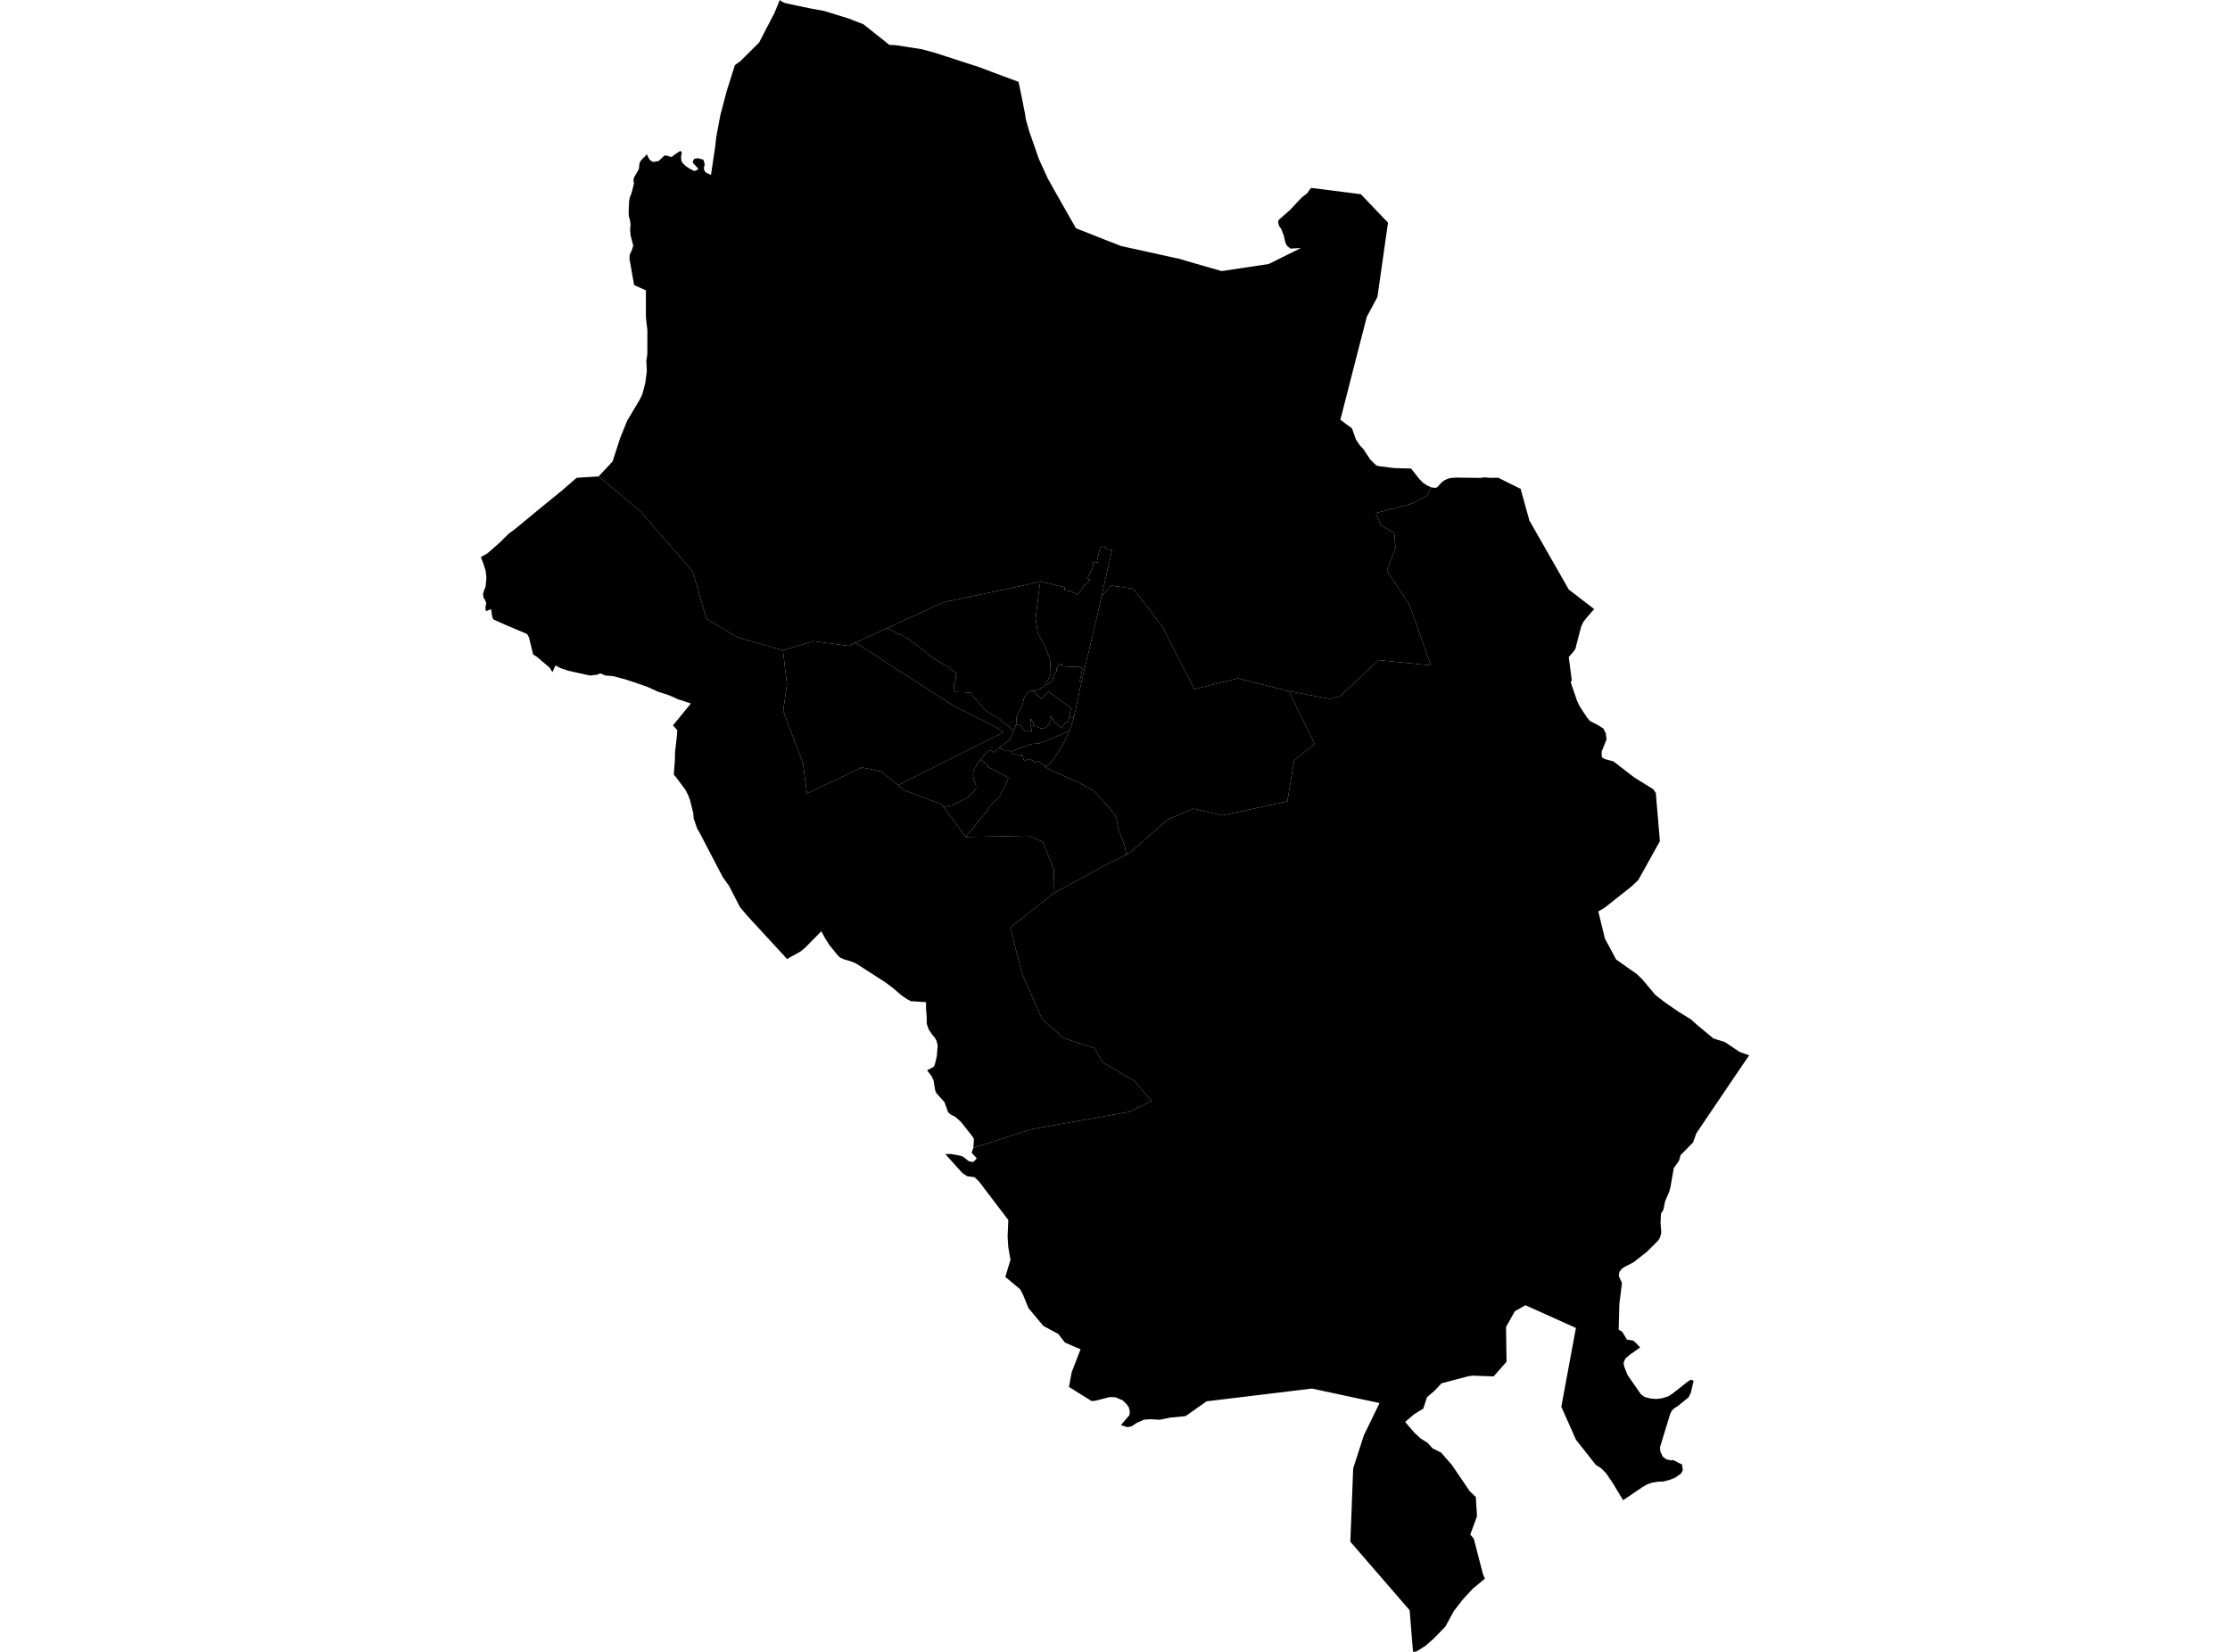 <?xml version='1.0'?>
<svg  baseProfile = 'tiny' width = '540' height = '400' stroke-linecap = 'round' stroke-linejoin = 'round' version='1.1' xmlns='http://www.w3.org/2000/svg'>
<path id='2703101001' title='2703101001'  d='M 250.389 167.301 250.61 167.695 251.017 168.328 251.19 168.396 251.408 168.513 251.851 168.904 252.213 169.302 253.498 167.844 253.905 167.409 256.398 169.302 259.33 171.457 258.968 173.379 258.69 174.849 258.412 174.905 257.78 175.272 257.534 175.61 257.067 176.266 255.532 175.074 255.323 174.768 255.029 174.261 254.827 173.874 254.533 173.564 254.163 173.306 254.38 173.753 254.497 174.091 254.505 174.192 254.525 174.309 254.409 174.446 254.316 174.514 254.219 174.728 254.195 174.869 254.098 175.179 253.869 175.489 253.587 175.848 253.386 176.037 253.188 176.186 252.951 176.275 252.568 176.351 252.238 176.395 251.972 176.355 251.488 176.162 251.198 175.976 251.078 175.868 250.212 175.711 250.175 174.945 249.922 174.583 249.68 174.007 249.563 174.599 249.491 175.195 249.652 176.101 249.761 176.456 249.809 177.008 249.346 177.084 248.294 177.096 248.113 176.971 247.775 176.532 247.247 175.678 246.675 175.546 246.055 175.433 246.152 173.644 246.583 172.565 247.203 171.397 247.658 170.535 247.868 169.347 248.129 168.718 248.641 167.933 249.475 167.345 250.389 167.301 Z' />
<path id='2703101002' title='2703101002'  d='M 237.383 184.004 238.06 184.39 239.151 185.144 239.385 185.321 239.192 185.748 240.203 186.159 241.222 186.71 241.359 186.755 242.813 187.584 244.194 188.362 243.481 190.045 242.253 192.434 241.882 193.054 240.646 194.214 239.208 195.765 239.313 196.039 237.266 198.508 233.847 202.68 228.47 195.386 230.605 195 233.009 193.807 234.302 193.199 235.184 192.273 236.05 191.407 236.324 190.944 236.328 190.215 235.865 188.934 235.603 187.83 235.728 186.674 236.376 185.478 237.383 184.004 Z' />
<path id='2703101003' title='2703101003'  d='M 258.968 173.379 259.206 173.471 259.455 173.612 259.649 173.709 259.697 173.721 259.858 173.572 259.951 173.503 260.084 173.52 259.967 173.906 259.81 174.506 259.524 175.396 259.395 175.783 258.94 176.987 255.351 178.522 251.972 179.916 251.553 180.057 249.938 180.153 249.491 180.242 247.388 181.015 245.133 181.889 245 181.901 244.686 181.938 244.275 181.817 243.997 181.809 243.739 181.893 243.514 181.889 243.348 181.776 242.535 181.362 241.987 181.116 242.422 180.737 244.331 179.271 244.859 178.389 245.479 176.85 246.055 175.433 246.675 175.546 247.247 175.678 247.775 176.532 248.113 176.971 248.294 177.096 249.346 177.084 249.809 177.008 249.761 176.456 249.652 176.101 249.491 175.195 249.563 174.599 249.68 174.007 249.922 174.583 250.175 174.945 250.212 175.711 251.078 175.868 251.198 175.976 251.488 176.162 251.972 176.355 252.238 176.395 252.568 176.351 252.951 176.275 253.188 176.186 253.386 176.037 253.587 175.848 253.869 175.489 254.098 175.179 254.195 174.869 254.219 174.728 254.316 174.514 254.409 174.446 254.525 174.309 254.505 174.192 254.497 174.091 254.38 173.753 254.163 173.306 254.533 173.564 254.827 173.874 255.029 174.261 255.323 174.768 255.532 175.074 257.067 176.266 257.534 175.61 257.78 175.272 258.412 174.905 258.69 174.849 258.968 173.379 Z' />
<path id='2703101004' title='2703101004'  d='M 214.78 152.128 215.186 152.301 216.29 152.805 217.289 153.377 218.831 154.045 218.904 154.126 218.896 154.267 219.262 154.231 219.56 154.44 220.869 155.395 223.737 157.521 224.72 158.415 225.735 159.149 227.439 160.321 228.579 160.86 229.026 161.158 230.186 162.073 231.652 163.088 231.402 163.877 231.563 165.073 230.951 165.432 231.032 166.966 231.309 167.579 232.075 167.595 233.496 167.627 234.479 167.699 234.838 167.687 237.605 170.861 238.233 171.631 239.063 172.271 239.357 172.505 240.078 172.927 241.181 173.503 241.806 173.934 242.196 174.212 242.772 174.845 244.432 176.009 244.496 176.178 244.827 176.407 245.479 176.85 244.859 178.389 244.331 179.271 242.422 180.737 241.987 181.116 240.646 182.195 240.034 181.809 239.764 181.776 239.216 181.938 238.567 182.538 237.383 184.004 236.376 185.478 235.728 186.674 235.603 187.83 235.865 188.934 236.328 190.215 236.324 190.944 236.05 191.407 235.184 192.273 234.302 193.199 233.009 193.807 230.605 195 228.47 195.386 228.019 194.774 218.976 191.371 217.47 190.142 217.829 189.953 231.918 182.904 234.04 181.817 242.889 177.386 241.721 176.411 239.917 175.457 230.874 170.885 217.22 162.133 213.587 159.765 210.957 158.025 208.275 156.357 207.195 155.616 214.78 152.128 Z' />
<path id='2703101005' title='2703101005'  d='M 251.895 140.766 250.776 149.675 251.307 153.296 253.188 156.8 254.268 159.632 254.457 163.148 253.921 164.288 253.651 164.876 253.293 165.694 253.055 166.004 252.282 166.515 250.876 167.14 250.389 167.301 249.475 167.345 248.641 167.933 248.129 168.718 247.868 169.347 247.658 170.535 247.203 171.397 246.583 172.565 246.152 173.644 246.055 175.433 245.479 176.85 244.827 176.407 244.496 176.178 244.432 176.009 242.772 174.845 242.196 174.212 241.806 173.934 241.181 173.503 240.078 172.927 239.357 172.505 239.063 172.271 238.233 171.631 237.605 170.861 234.838 167.687 234.479 167.699 233.496 167.627 232.075 167.595 231.309 167.579 231.032 166.966 230.951 165.432 231.563 165.073 231.402 163.877 231.652 163.088 230.186 162.073 229.026 161.158 228.579 160.86 227.439 160.321 225.735 159.149 224.72 158.415 223.737 157.521 220.869 155.395 219.56 154.44 219.262 154.231 218.896 154.267 218.904 154.126 218.831 154.045 217.289 153.377 216.29 152.805 215.186 152.301 214.78 152.128 228.43 145.845 230.403 145.43 247.505 141.845 251.895 140.766 Z' />
<path id='2703101006' title='2703101006'  d='M 241.987 181.116 242.535 181.362 243.348 181.776 243.514 181.889 243.739 181.893 243.997 181.809 244.275 181.817 244.686 181.938 245 181.901 244.883 182.328 245.278 182.32 245.258 182.562 245.378 182.727 245.604 182.731 246.011 182.687 246.317 182.727 246.526 182.84 246.72 182.944 246.909 182.928 247.151 182.856 247.412 182.816 247.565 182.868 247.67 183.025 247.779 183.508 247.819 183.911 247.98 184.024 248.21 184.092 248.379 184.109 248.625 184.036 248.858 183.919 249.044 183.831 249.189 183.823 250.03 184.129 250.196 184.213 250.337 184.411 250.401 184.535 250.671 184.608 251.352 184.241 252.447 185.128 253.015 185.611 254.449 186.505 261.083 189.417 264.695 191.415 265.235 191.874 266.065 192.74 266.363 193.054 267.301 194.258 267.902 194.899 268.618 195.644 269.75 197.09 270.081 197.606 270.242 197.855 270.35 198.194 270.777 200.663 271.027 201.428 271.382 202.314 272.006 203.792 272.38 204.92 272.618 206.169 272.695 206.986 268.28 209.153 261.743 212.722 255.109 216.339 255.194 210.527 252.512 203.844 249.04 202.37 233.847 202.68 237.266 198.508 239.313 196.039 239.208 195.765 240.646 194.214 241.882 193.054 242.253 192.434 243.481 190.045 244.194 188.362 242.813 187.584 241.359 186.755 241.222 186.71 240.203 186.159 239.192 185.748 239.385 185.321 239.151 185.144 238.06 184.39 237.383 184.004 238.567 182.538 239.216 181.938 239.764 181.776 240.034 181.809 240.646 182.195 241.987 181.116 Z' />
<path id='2703101007' title='2703101007'  d='M 207.195 155.616 208.275 156.357 210.957 158.025 213.587 159.765 217.22 162.133 230.874 170.885 239.917 175.457 241.721 176.411 242.889 177.386 234.04 181.817 231.918 182.904 217.829 189.953 217.47 190.142 213.382 186.819 208.702 185.848 195.406 192.132 194.451 184.922 189.658 172.09 190.569 165.714 189.594 157.469 196.993 155.258 205.5 156.398 207.195 155.616 Z' />
<path id='2703102001' title='2703102001'  d='M 266.725 144.403 266.021 147.742 263.862 156.885 261.888 165.053 261.876 165.11 261.457 164.981 261.904 162.85 262.122 161.787 261.228 161.481 259.729 161.436 257.103 161.348 257.256 160.8 257.002 160.752 256.87 160.748 256.684 160.796 256.459 161.005 256.326 161.166 256.136 161.464 255.963 161.694 255.859 161.875 255.822 161.948 255.863 162.185 255.826 162.415 255.798 162.604 255.73 162.689 255.548 162.85 255.315 163.225 255.138 163.563 254.997 164.038 254.989 164.316 255.105 164.417 254.489 165.17 254.106 165.428 253.941 165.545 253.768 165.678 253.623 165.742 253.293 165.694 253.651 164.876 253.921 164.288 254.457 163.148 254.268 159.632 253.188 156.8 251.307 153.296 250.776 149.675 251.895 140.766 257.868 142.232 257.784 142.876 259.121 143.15 260.978 143.956 261.876 142.735 262.428 141.777 263.298 141.112 264.007 140.391 263.262 140.125 264.538 137.568 264.788 136.553 264.736 136.355 264.724 136.065 265.952 136.251 265.795 135.135 266.407 132.602 267.515 132.586 267.608 132.408 267.974 132.988 269.267 133.218 267.1 142.868 266.725 144.403 Z' />
<path id='2703102002' title='2703102002'  d='M 258.94 176.987 258.038 178.985 257.582 179.883 257.212 180.528 256.773 181.309 256.209 182.203 255.556 183.154 254.755 184.286 253.966 185.289 253.184 185.526 253.015 185.611 252.447 185.128 251.352 184.241 250.671 184.608 250.401 184.535 250.337 184.411 250.196 184.213 250.03 184.129 249.189 183.823 249.044 183.831 248.858 183.919 248.625 184.036 248.379 184.109 248.21 184.092 247.98 184.024 247.819 183.911 247.779 183.508 247.67 183.025 247.565 182.868 247.412 182.816 247.151 182.856 246.909 182.928 246.72 182.944 246.526 182.84 246.317 182.727 246.011 182.687 245.604 182.731 245.378 182.727 245.258 182.562 245.278 182.32 244.883 182.328 245 181.901 245.133 181.889 247.388 181.015 249.491 180.242 249.938 180.153 251.553 180.057 251.972 179.916 255.351 178.522 258.94 176.987 Z' />
<path id='2703102003' title='2703102003'  d='M 261.876 165.11 261.151 168.658 260.084 173.52 259.951 173.503 259.858 173.572 259.697 173.721 259.649 173.709 259.455 173.612 259.206 173.471 258.968 173.379 259.33 171.457 256.398 169.302 253.905 167.409 253.498 167.844 252.213 169.302 251.851 168.904 251.408 168.513 251.19 168.396 251.017 168.328 250.61 167.695 250.389 167.301 250.876 167.14 252.282 166.515 253.055 166.004 253.293 165.694 253.623 165.742 253.768 165.678 253.941 165.545 254.106 165.428 254.489 165.17 255.105 164.417 254.989 164.316 254.997 164.038 255.138 163.563 255.315 163.225 255.548 162.85 255.73 162.689 255.798 162.604 255.826 162.415 255.863 162.185 255.822 161.948 255.859 161.875 255.963 161.694 256.136 161.464 256.326 161.166 256.459 161.005 256.684 160.796 256.87 160.748 257.002 160.752 257.256 160.8 257.103 161.348 259.729 161.436 261.228 161.481 262.122 161.787 261.904 162.85 261.457 164.981 261.876 165.11 Z' />
<path id='2703102004' title='2703102004'  d='M 312.106 167.369 318.329 180.125 313.387 184.121 311.728 194.061 295.975 197.444 288.943 195.833 282.752 198.447 273.424 206.628 272.695 206.986 272.618 206.169 272.38 204.92 272.006 203.792 271.382 202.314 271.027 201.428 270.777 200.663 270.35 198.194 270.242 197.855 270.081 197.606 269.75 197.09 268.618 195.644 267.902 194.899 267.301 194.258 266.363 193.054 266.065 192.74 265.235 191.874 264.695 191.415 261.083 189.417 254.449 186.505 253.015 185.611 253.184 185.526 253.966 185.289 254.755 184.286 255.556 183.154 256.209 182.203 256.773 181.309 257.212 180.528 257.582 179.883 258.038 178.985 258.94 176.987 259.395 175.783 259.524 175.396 259.81 174.506 259.967 173.906 260.084 173.52 261.151 168.658 261.876 165.11 261.888 165.053 263.862 156.885 266.021 147.742 266.725 144.403 269.053 141.809 274.435 142.566 281.479 151.762 289.031 166.523 289.212 166.886 299.805 164.264 312.106 167.369 Z' />
<path id='2703103001' title='2703103001'  d='M 144.958 115.363 155.088 123.833 167.743 138.373 171.05 149.82 178.63 154.347 189.594 157.469 190.569 165.714 189.658 172.09 194.451 184.922 195.406 192.132 208.702 185.848 213.382 186.819 217.47 190.142 218.976 191.371 228.019 194.774 228.47 195.386 233.847 202.68 249.04 202.37 252.512 203.844 255.194 210.527 255.109 216.339 244.633 224.608 247.549 235.986 252.367 246.804 257.574 251.364 265.01 253.817 267.084 257.277 274.656 261.739 278.849 266.613 273.5 269.223 249.656 273.46 235.688 277.995 235.825 276.078 235.732 275.518 232.735 271.716 231.334 270.435 230.214 269.892 229.598 269.34 228.683 266.847 226.806 264.768 226.468 264.084 226.061 261.635 225.626 260.648 224.503 259.182 226.118 258.3 226.388 257.732 226.859 255.698 227.06 253.168 226.782 252.012 226.359 251.271 225.731 250.526 224.901 249.29 224.418 247.92 224.398 246.245 224.241 244.271 224.233 242.664 220.567 242.442 219.569 241.903 218.28 241.009 216.221 239.244 214.469 237.923 207.28 233.295 206.297 232.877 204.444 232.321 203.562 231.958 202.914 231.402 200.904 228.925 199.837 227.266 198.89 225.506 194.927 229.521 193.831 230.412 190.585 232.224 188.229 229.65 181.055 221.865 179.194 219.67 176.5 214.437 176.061 213.853 175.058 212.44 174.333 211.082 171.215 205.093 169.31 201.448 168.867 200.759 167.973 198.194 167.872 196.864 167.107 193.815 166.676 192.619 165.951 191.209 163.808 188.33 163.16 187.584 163.426 184.08 163.458 182.191 163.905 178.272 164.002 176.806 162.958 175.654 167.308 170.35 164.211 169.335 161.952 168.336 159.265 167.47 156.901 166.382 153.509 165.19 151.226 164.453 148.434 163.724 146.578 163.571 145.317 163.043 144.664 163.366 142.852 163.579 137.652 162.427 135.679 161.767 134.506 161.134 133.765 162.761 133.137 161.722 130.048 159.084 129.101 158.476 128.106 154.392 127.651 153.526 122.725 151.456 119.479 150.002 119.209 149.422 118.927 147.512 117.65 147.98 117.542 147.174 117.751 145.958 117.38 145.164 117.111 144.773 116.982 144.093 117.026 143.517 117.59 142.023 117.783 139.912 117.618 138.301 117.07 136.529 116.438 134.893 116.998 134.587 118.017 134.011 120.985 131.405 123.213 129.206 124.711 128.111 131.913 122.17 136.146 118.73 136.855 118.11 139.646 115.693 144.958 115.363 Z' />
<path id='2703103002' title='2703103002'  d='M 329.534 47.028 336.116 53.932 335.515 58.08 333.558 71.891 330.98 76.7 328.656 85.694 324.572 101.644 327.387 103.743 328.35 106.433 329.301 107.867 330.118 108.717 331.846 111.319 333.268 112.692 333.892 112.878 337.574 113.345 341.698 113.458 343.688 115.991 344.662 116.97 345.694 117.618 346.539 118.001 345.545 120.063 341.924 121.952 333.179 124.24 334.347 127.092 337.634 129.126 337.916 132.674 335.85 138.16 341.287 146.453 346.499 161.13 333.836 159.853 324.508 168.569 321.954 169.222 312.106 167.369 299.805 164.264 289.212 166.886 289.031 166.523 281.479 151.762 274.435 142.566 269.053 141.809 266.725 144.403 267.1 142.868 269.267 133.218 267.974 132.988 267.608 132.408 267.515 132.586 266.407 132.602 265.795 135.135 265.952 136.251 264.724 136.065 264.736 136.355 264.788 136.553 264.538 137.568 263.262 140.125 264.007 140.391 263.298 141.112 262.428 141.777 261.876 142.735 260.978 143.956 259.121 143.15 257.784 142.876 257.868 142.232 251.895 140.766 247.505 141.845 230.403 145.43 228.43 145.845 214.78 152.128 207.195 155.616 205.5 156.398 196.993 155.258 189.594 157.469 178.63 154.347 171.05 149.82 167.743 138.373 155.088 123.833 144.958 115.363 148.346 111.734 149.776 107.319 150.199 106.014 151.854 101.902 154.915 96.763 155.511 95.566 156.252 92.783 156.631 89.855 156.518 87.37 156.756 85.662 156.764 79.983 156.413 76.882 156.401 70.312 153.55 69.024 152.438 62.692 152.49 61.645 152.958 60.69 153.344 59.49 152.986 58.088 152.724 57.085 152.575 55.615 152.696 54.427 152.559 53.307 152.293 52.465 152.225 51.362 152.341 48.708 152.494 47.87 152.986 46.585 153.525 44.39 153.397 43.794 153.481 43.097 154.702 40.93 154.843 39.693 155.008 39.134 155.789 38.223 156.216 37.881 156.607 37.309 157.094 38.332 157.521 38.864 157.936 39.15 158.371 39.21 159.523 38.968 160.92 37.627 161.686 37.728 162.415 38.002 162.834 37.905 163.116 37.611 164.719 36.536 165.113 36.91 164.924 37.853 164.976 38.9 165.331 39.504 165.967 40.141 166.877 40.769 168.07 41.401 168.436 41.321 169.069 40.998 168.883 40.596 167.892 39.565 167.743 39.194 168.086 38.481 168.976 38.304 170.313 38.658 170.66 39.818 170.47 40.499 170.478 41.039 170.716 41.57 171.111 41.889 172.166 42.364 173.169 35.65 173.435 33.225 174.45 27.804 175.992 21.987 177.962 15.761 178.51 15.37 179.323 14.77 183.822 10.303 187.568 3.073 188.825 0 189.356 0.411 190.049 0.721 192.724 1.309 196.179 2.03 199.635 2.666 205.496 4.483 209.112 5.893 215.351 10.863 216.934 10.943 223.262 11.926 223.745 12.075 226.174 12.712 237.073 16.244 240.118 17.396 246.643 19.821 247.271 22.837 248.198 27.506 248.403 28.891 249.221 31.755 251.545 38.441 253.724 43.218 254.888 45.32 260.531 55.261 267.728 58.116 271.514 59.583 284.339 62.414 285.483 62.644 286.973 63.091 289.208 63.743 295.826 65.644 307.229 63.928 314.998 60.066 312.489 60.195 311.647 59.534 311.309 58.882 311.095 58.092 310.874 57.037 310.205 55.345 309.762 54.781 309.468 53.726 309.669 53.223 312.376 50.858 315.22 47.817 316.472 46.859 317.471 45.497 329.534 47.028 Z' />
<path id='2703103003' title='2703103003'  d='M 397.164 326.268 394.647 328.068 393.604 328.959 393.153 329.925 393.289 330.888 394.103 332.942 397.353 337.626 398.264 338.287 399.734 338.665 400.813 338.742 401.067 338.758 402.392 338.609 403.999 338.118 405.075 337.405 408.881 334.408 409.489 334.086 410.113 334.348 409.417 337.332 408.877 338.371 406.311 340.458 405.336 341.082 404.793 341.67 404.414 342.456 401.965 350.483 402.07 351.506 402.638 352.73 403.524 353.383 404.805 353.649 404.857 353.532 405.324 353.629 407.338 354.66 407.487 356.057 407.089 356.802 405.558 357.87 404.265 358.353 402.847 358.744 402.328 358.76 401.546 358.788 401.514 358.792 400.08 359.022 398.84 359.453 397.68 360.129 393.052 363.267 392.907 363.033 392.395 362.208 390.643 359.3 388.919 356.738 387.671 355.493 386.434 354.72 381.633 348.65 378.077 340.647 381.613 321.564 369.393 316.066 366.811 317.52 364.688 321.334 364.813 329.744 361.688 333.296 356.653 333.115 355.642 333.236 349.077 334.964 347.377 336.764 345.54 338.335 344.654 341.094 342.443 342.447 340.268 344.328 342.463 346.894 344.038 348.356 345.669 349.359 346.894 350.708 348.98 351.76 351.55 354.7 355.912 361.112 357.366 362.481 357.66 367.158 356.033 371.592 356.883 372.587 359.106 381.186 359.485 382.06 359.573 382.258 356.572 384.767 354.2 387.337 352.029 390.156 349.999 393.886 347.111 396.846 345.154 398.554 343.027 399.895 342.173 400 342.169 399.952 342.145 399.617 342.044 398.514 341.734 394.691 341.352 389.927 333.747 381.138 326.993 373.328 327.677 355.57 330.255 347.579 334.061 339.749 317.689 336.241 297.783 338.653 292.193 339.322 287.09 342.911 283.364 343.277 280.835 343.793 278.406 343.66 276.98 343.793 275.401 344.481 273.979 345.396 273.001 345.589 271.43 345.09 273.504 342.649 273.589 341.847 273.363 340.816 272.755 339.95 271.849 339.096 270.141 338.351 268.683 338.307 265.175 339.205 264.337 339.262 262.053 337.844 258.855 335.85 259.508 332.285 261.659 326.727 258.223 325.253 257.86 325.088 256.265 323.018 252.648 321.072 249.056 316.771 247.674 313.395 247.034 312.199 243.453 309.206 244.081 307.072 244.69 305.094 244.17 302.065 243.989 299.568 244.162 295.419 237.041 286.063 235.982 285.068 234.197 284.81 233.025 284.037 229.819 280.476 228.917 279.466 230.186 279.433 232.405 279.824 233.198 280.082 234.588 281.185 235.663 281.399 236.529 280.505 235.269 279.103 235.688 277.995 249.656 273.46 273.5 269.223 278.849 266.613 274.656 261.739 267.084 257.277 265.01 253.817 257.574 251.364 252.367 246.804 247.549 235.986 244.633 224.608 255.109 216.339 261.743 212.722 268.28 209.153 272.695 206.986 273.424 206.628 282.752 198.447 288.943 195.833 295.975 197.444 311.728 194.061 313.387 184.121 318.329 180.125 312.106 167.369 321.954 169.222 324.508 168.569 333.836 159.853 346.499 161.13 341.287 146.453 335.85 138.16 337.916 132.674 337.634 129.126 334.347 127.092 333.179 124.24 341.924 121.952 345.545 120.063 346.539 118.001 347.389 118.138 347.985 118.029 348.996 116.91 349.544 116.45 350.233 116.08 351.075 115.762 352.573 115.649 358.49 115.725 359.573 115.588 360.737 115.713 362.791 115.681 368.225 118.388 370.347 126.044 379.889 142.764 386.031 147.492 385.621 147.955 384.271 149.502 383.413 150.606 382.89 151.713 381.746 156.075 381.5 157.119 381.073 157.723 379.881 159.096 380.61 164.751 380.36 165.166 380.606 165.955 381.875 169.665 382.547 171.075 384.255 173.677 385.02 174.599 386.934 175.578 388.295 176.44 388.847 177.588 389.028 179.058 387.84 182.002 387.856 183.102 388.074 183.508 388.625 183.814 390.688 184.362 395.694 188.229 400.338 191.109 400.962 192.027 401.945 203.691 396.709 213.108 395.078 214.651 388.654 219.734 387.034 220.713 388.633 227.274 391.34 232.333 394.482 234.556 396.403 235.901 397.7 237.166 400.813 240.872 401.14 241.158 402.94 242.555 405.256 244.17 406.577 245.064 409.469 246.849 411.04 248.259 414.874 251.436 415.756 251.734 417.625 252.31 421.298 254.751 423.562 255.545 420.271 260.37 410.794 274.395 409.968 276.65 406.956 279.731 406.581 281.052 405.312 282.861 404.495 287.485 404.217 288.544 403.198 290.916 402.815 292.898 402.203 293.917 402.11 296.096 402.291 298.541 401.973 299.669 401.542 300.394 398.868 303.064 395.533 305.686 393.797 306.58 393.41 306.766 392.689 307.273 392.138 308.014 391.997 309.005 392.766 310.697 392.129 315.776 391.964 321.966 392.838 322.506 393.97 324.395 395.267 324.576 395.698 324.758 397.027 326.123 397.164 326.268 Z' />
</svg>